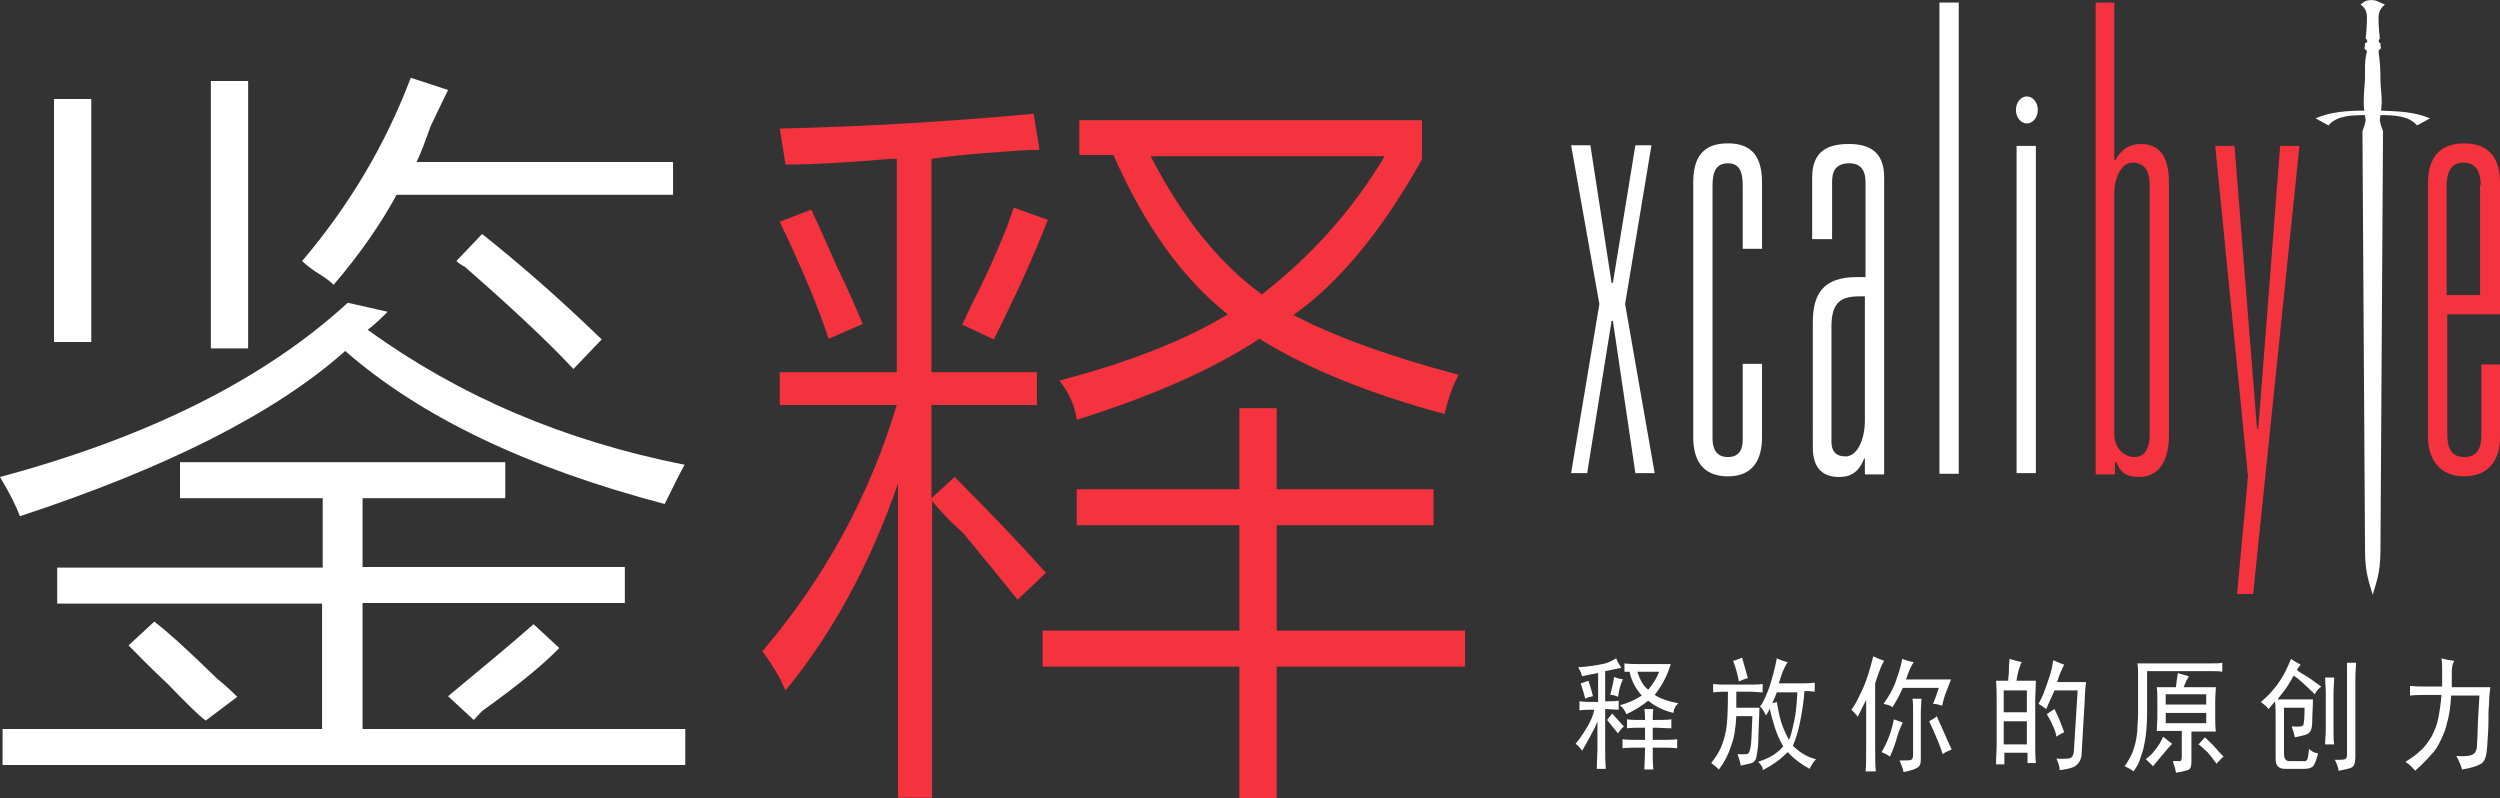 <?xml version="1.0" encoding="utf-8"?>
<!-- Generator: Adobe Illustrator 24.0.3, SVG Export Plug-In . SVG Version: 6.00 Build 0)  -->
<svg version="1.1" id="Layer_1" xmlns="http://www.w3.org/2000/svg" xmlns:xlink="http://www.w3.org/1999/xlink" x="0px" y="0px"
	 viewBox="0 0 388.9 124.2" style="enable-background:new 0 0 388.9 124.2;" xml:space="preserve">
<rect x="0" y="0" width="388.9" height="124.2" fill="#333333" stroke="none"/>
<style type="text/css">
	.st0{fill:#FFFFFF;}
	.st1{fill:#F5333F;}
</style>
<g>
	<g>
		<path class="st0" d="M103.4,78.4c-21.3-5.6-37.9-13.5-49.7-23.8C42.8,64.3,25.9,72.8,3.1,80.3c-0.6-1.6-1.6-3.6-3.1-6.1
			C23.1,68,41.1,59,54.1,47.1l6.2,1.4c-0.9,0.9-1.9,1.9-3.1,2.8c14.2,10.3,30.6,17.3,49.3,21C105.6,73.9,104.6,76,103.4,78.4z
			 M28,71.9h50.6v5.6H56.4v10.7h40.8v5.6H56.4v19.6h50.2v5.6H0.4v-5.6h49.7V93.9H8.9v-5.6h41.3V77.5H28V71.9z M8.4,15.4h5.8v37.8
			H8.4V15.4z M20,100.4l4-3.7c2.1,1.6,5.3,4.5,9.8,8.9c1.5,1.2,2.5,2.2,3.1,2.8l-4.9,3.7c-1.2-0.9-3.1-2.8-5.8-5.6
			C23.2,103.7,21.2,101.6,20,100.4z M32.8,12.6h5.8v41.6h-5.8V12.6z M51.9,44.3c-0.3-0.3-0.9-0.8-1.8-1.4c-1.5-0.9-2.5-1.7-3.1-2.3
			c7.4-8.7,13-18.2,16.9-28.5l5.8,1.9c-0.6,1.2-1.5,3.1-2.7,5.6c-0.9,2.5-1.6,4.4-2.2,5.6h39.9v5.1h-43
			C59.3,34.7,56.1,39.4,51.9,44.3z M69.7,108.3c5.3-4.4,9.8-8.1,13.3-11.2l4,3.7c-2.4,2.5-6.4,5.8-12,9.8c-0.6,0.6-1,1.1-1.3,1.4
			L69.7,108.3z M89.2,57.4c-4.1-4.4-9.8-9.7-16.9-15.9c-0.6-0.3-1-0.6-1.3-0.9l4-4.2c5.9,4.7,12.1,10.1,18.6,16.4L89.2,57.4z"/>
		<path class="st1" d="M122.2,107.4c-0.3-0.6-0.6-1.2-0.9-1.9c-0.9-1.6-1.8-3-2.7-4.2c9.8-11.5,16.7-24.3,20.9-38.3h-18.2v-5.1h18.2
			V24.7c-0.3,0-0.6,0-0.9,0c-6.8,0.6-12.3,0.9-16.4,0.9l-0.9-5.6c13.3-0.3,26.5-1.1,39.5-2.3l0.9,5.6c-1.8,0-4.6,0.2-8.4,0.5
			c-3.6,0.3-6.4,0.6-8.4,0.9v33.2h16.4V63h-16.4v14.5l3.6-3.3c5.3,5.3,10.1,10.3,14.2,14.9l-4.4,4.2c-1.5-1.9-4.3-5.3-8.4-10.3
			c-2.4-2.2-4-3.9-4.9-5.1v46.2h-5.3V75.2C135.4,87.6,129.6,98.4,122.2,107.4z M121.3,34.5l4.9-1.9c0.9,1.9,2.2,4.8,4,8.9
			c1.8,3.7,3.1,6.7,4,8.9l-5.3,2.3C127.4,48.1,124.9,42,121.3,34.5z M154.6,52.8l-4.9-2.3c0.3-0.6,0.7-1.6,1.3-2.8
			c3.3-6.5,5.5-11.7,6.7-15.4l5.3,1.9C161,39.4,158.2,45.6,154.6,52.8z M162.2,98.1h30.6V81.7h-25.3v-5.6h25.3V63.5h5.8v12.6H223
			v5.6h-24.4v16.4h29.3v5.6h-29.3v20.6h-5.8v-20.6h-30.6V98.1z M167.9,24.3v-5.6h53.3v6.1C215,35.9,208.3,44,201.2,49
			c6.5,3.4,15.1,6.5,25.7,9.3c-0.3,0.6-0.6,1.2-0.9,1.9c-0.6,1.6-1,3-1.3,4.2c-11.5-3.1-21.2-7-28.8-11.7
			c-7.1,4.7-16.6,8.9-28.4,12.6c-0.3-2.2-1.2-4.2-2.7-6.1c10.7-2.8,19.4-6.2,26.2-10.3c-7.1-5.6-13-13.9-17.8-24.8H167.9z
			 M215.4,24.3H179c5,9.7,10.8,16.8,17.3,21.5C204,39.8,210.4,32.7,215.4,24.3z"/>
	</g>
</g>
<g>
	<g>
		<g>
			<g>
				<path class="st0" d="M250.9,49.9h-0.2l-3.8,23.7h-2.5l4.4-26.3l-4.4-24.7h3l3.3,21.4h0.2l3.5-21.4h2.5l-4.1,24.7l4.6,26.3h-3
					L250.9,49.9z"/>
				<path class="st0" d="M274.1,56.6V68c0,3.5-1.4,6.1-5.3,6.1c-4,0-5.4-2.6-5.4-6.1V28.4c0-3.8,1.4-6.1,5.4-6.1
					c3.9,0,5.3,2.3,5.3,6.1v10.3h-3v-9.8c0-2-0.4-3.5-2.3-3.5c-1.9,0-2.4,1.4-2.4,3.5v39.3c0,1.5,0.5,2.9,2.4,2.9
					c1.9,0,2.3-1.4,2.3-2.7V56.6H274.1z"/>
				<path class="st0" d="M281.9,37.3v-9.7c0-4,2.3-5.2,5.7-5.2c3.2,0,5.5,1.2,5.5,5.2v46.2h-3v-2.5H290c-0.6,1.5-1.5,2.9-3.9,2.9
					c-2.2,0-4.1-1-4.1-4.6V50.2c0-4.5,1.6-7.1,6.9-7.1h1.3V28.3c0-1.6-0.6-2.9-2.5-2.9c-2.2,0-2.7,1.3-2.7,2.9v8.9H281.9z
					 M284.9,68.7c0,1.4,0.6,2.3,2.2,2.3c1.7,0,3-2.4,3-5.6V46.1h-0.8c-2.8,0-4.4,0.8-4.4,4.7V68.7z"/>
				<path class="st0" d="M301.7,0.4h3v73.3h-3V0.4z"/>
				<path class="st0" d="M313.7,22.7h3v50.9h-3V22.7z"/>
				<g>
					<g>
						<path class="st1" d="M325.9,0.4h3v24.5h0.2c0.7-1.5,2.1-2.5,3.9-2.5c3,0,4.4,2,4.4,6v39.4c0,4-1.7,6.4-4.6,6.4
							c-2.4,0-3-1-3.6-2.3h-0.2v1.9h-3V0.4z M328.9,67.5c0,2.4,1.7,3.6,3.1,3.6c1.6,0,2.4-1.2,2.4-3.6V28.8c0-2.1-0.7-3.5-2.7-3.5
							c-1.8,0-2.8,2.6-2.8,4.7V67.5z"/>
					</g>
				</g>
				<g>
					<g>
						<path class="st1" d="M350.5,92.4h-2.5l1.7-18.3l-5.1-51.4h3l3.5,44h0.2l3.4-44h3L350.5,92.4z"/>
					</g>
				</g>
				<g>
					<g>
						<path class="st1" d="M388.9,56.7V68c0,3.5-1.7,6.1-5.6,6.1c-3.7,0-5.6-2.6-5.6-6.1V28.4c0-3.8,1.8-6.1,5.6-6.1
							c3.9,0,5.6,2.3,5.6,6.1v20.5h-8.2v18.7c0,2,0.6,3.5,2.6,3.5c2.1,0,2.7-1.4,2.7-3.5V56.7H388.9z M385.9,28.8
							c0-2-0.7-3.5-2.7-3.5c-1.8,0-2.6,1.4-2.6,3.5v17.1h5.2V28.8z"/>
					</g>
				</g>
			</g>
		</g>
		<g id="layer1_1_" transform="translate(243.404,-497.09)">
			<path id="path7717_1_" class="st0" d="M125.5,497.1c-1,0-1.3,0.4-1.7,0.7c0.6,0.4,1,1,1,2c0,1.2-0.1,2.5-0.2,3.3
				c0.3,0.2,0.4,0.6-0.1,0.7c0,0.3,0,0.5-0.1,0.8c0.2,0.3,0.4,0.4,0.4,0.5c-0.4,1.4-0.3,3-0.3,4.3c-0.1,1.2-0.2,2.4-0.2,3.6
				c0,0.4,0,0.9,0.1,1.3c-2.7,0-5.3,0.2-7.6,1.2l2,1.1c1.3-1.5,3.5-1.6,5.7-1.6c0,0.3,0.1,0.6,0.1,0.8c-0.1,0.6-0.3,1.2-0.5,1.7
				l0.4,65.2c0,3.6,0.7,5.2,1.2,6.9c0.5-1.8,1.2-3.3,1.2-6.9l0.4-65.2c-0.2-0.5-0.4-1.1-0.5-1.7c0-0.3,0.1-0.6,0.1-0.8
				c2.2,0,4.4,0.1,5.7,1.6l2-1.1c-2.3-1-4.9-1.1-7.6-1.2c0-0.4,0.1-0.9,0.1-1.3c0-1.2-0.2-2.4-0.2-3.6c0-1.6-0.1-2.9-0.3-4.3
				c0,0,0,0,0,0c0-0.1,0.1-0.3,0.4-0.5c-0.1-0.3-0.1-0.5-0.1-0.8c-0.4-0.1-0.3-0.5-0.1-0.7c-0.1-0.8-0.2-2.1-0.2-3.3
				c0-0.9,0.4-1.5,1-2C126.7,497.5,126.4,497.1,125.5,497.1z"/>
		</g>
	</g>
	<ellipse class="st0" cx="315.3" cy="17.1" rx="1.7" ry="2.1"/>
</g>
<g>
	<path class="st0" d="M251.4,102.4c0.2,0.5,0.5,1,0.8,1.5c-0.6,0.1-1.5,0.3-2.5,0.5v4.7c0.7,0,1.4,0,2.1-0.1v1.4
		c-0.7,0-1.4-0.1-2.1-0.1v6.3c0,0.8,0,1.8,0.1,3h-1.4c0-1.2,0.1-2.2,0.1-3v-4.4c-0.3,0.8-0.7,1.6-1.1,2.3c-0.4,0.7-0.8,1.5-1.3,2.3
		c-0.3-0.5-0.7-0.9-1-1.1c0.6-0.7,1.2-1.6,1.8-2.6c0.6-1,1-2,1.1-2.7c-0.7,0-1.5,0-2.3,0.1v-1.4c0.8,0.1,1.8,0.1,2.9,0.1v-4.5
		c-1.2,0.2-2.1,0.4-2.5,0.5c-0.1-0.5-0.3-0.9-0.6-1.4c1.6-0.1,2.8-0.3,3.8-0.5S250.9,102.7,251.4,102.4z M245.9,106.3
		c0.3-0.1,0.7-0.2,1.2-0.4c0.4,1.2,0.6,2,0.7,2.4c-0.5,0.1-0.9,0.2-1.2,0.4C246.5,108.3,246.3,107.5,245.9,106.3z M250,112
		c0.2-0.3,0.5-0.6,0.8-1c0.9,1,1.5,1.7,1.8,2c-0.4,0.4-0.7,0.7-0.9,1.1C251.4,113.7,250.8,113,250,112z M251.1,105.3
		c0.4,0.2,0.9,0.3,1.4,0.4c-0.3,0.4-0.6,1.3-0.8,2.7c-0.4-0.2-0.8-0.3-1.2-0.3C250.8,106.9,251,106,251.1,105.3z M252.7,103.2
		c0.8,0.1,1.5,0.1,2.2,0.1h5c-0.5,1.7-1.3,3.3-2.5,4.8c0.9,0.6,2.1,1,3.7,1.3c-0.5,0.4-0.7,0.9-0.8,1.5c-1.6-0.4-2.8-1-3.9-1.9
		c-1,0.8-2.1,1.5-3.4,2.1c-0.2-0.5-0.5-1-1-1.4c1.2-0.3,2.3-0.8,3.4-1.5c-0.9-1-1.6-2.2-1.9-3.7h1.2c0.4,1.2,0.9,2.2,1.7,2.8
		c0.9-1.1,1.4-2,1.7-2.8H255h-1.7c-0.2,0-0.4,0-0.6,0V103.2z M253.1,111.9c0.6,0.1,1.5,0.1,2.8,0.1c0-0.6,0-1.1-0.1-1.7h1.4
		c-0.1,0.6-0.1,1.2-0.1,1.7c1.2,0,2.2,0,2.9-0.1v1.4c-0.7,0-1.7-0.1-2.9-0.1v1.9c1.8,0,3.1,0,3.8-0.1v1.4c-0.7-0.1-2-0.1-3.8-0.1
		c0,1.4,0,2.6,0.1,3.4h-1.4c0-0.7,0.1-1.9,0.1-3.4c-1.7,0-2.9,0-3.5,0.1v-1.4c0.6,0.1,1.8,0.1,3.5,0.1v-1.9c-1.3,0-2.2,0-2.8,0.1
		V111.9z"/>
	<path class="st0" d="M270.8,119.1c-0.1-0.6-0.3-1.1-0.5-1.8c0.7,0.1,1.2,0,1.5,0c0.3-0.1,0.5-0.6,0.6-1.7c0.1-1,0.1-2.5,0.2-4.2
		h-2.5c-0.1,1.8-0.3,3.3-0.8,4.6c-0.4,1.3-1,2.5-1.9,3.7c-0.4-0.4-0.8-0.7-1.2-1c0.7-0.9,1.2-1.7,1.5-2.4c0.3-0.7,0.6-1.6,0.8-2.7
		c0.2-1,0.3-3,0.3-6c-0.7,0-1.4,0-2.3,0.1v-1.3c0.8,0.1,1.5,0.1,2,0.1h3.7c0.7,0,1.4,0,2-0.1v1.3c-0.6,0-1.3-0.1-2-0.1h-2.1v2.5h3.6
		c-0.1,3-0.2,4.9-0.2,5.8c-0.1,0.9-0.2,1.5-0.3,2c-0.1,0.4-0.4,0.7-0.7,0.8C272.2,118.8,271.6,118.9,270.8,119.1z M269.6,102.8
		c0.5-0.1,0.9-0.3,1.4-0.5c0.3,1.1,0.6,2.1,0.9,3.2c-0.5,0.1-0.9,0.3-1.4,0.5C270.3,104.9,270,103.8,269.6,102.8z M273.5,118.5
		c1.6-0.5,2.9-1.2,3.9-2.4c-0.6-1-1-2-1.3-2.9c-0.3-1-0.6-2-0.8-3c-0.1,0.3-0.3,0.7-0.6,1.1c-0.2-0.5-0.5-1-0.9-1.4
		c0.4-0.5,0.9-1.5,1.4-2.9c0.5-1.5,0.9-3,1.2-4.6c0.6,0.3,1.2,0.5,1.7,0.6c-0.3,0.4-0.5,0.9-0.8,1.5c-0.2,0.6-0.4,1.2-0.6,1.8h3.4
		c0.7,0,1.4,0,2.2-0.1v1.4c-0.7-0.1-1.2-0.1-1.6-0.1c-0.1,1.7-0.4,3.4-0.7,4.9c-0.3,1.5-0.7,2.7-1.1,3.6c1.1,1.1,2.3,1.8,3.6,2.1
		c-0.4,0.4-0.7,0.9-1,1.5c-1.1-0.6-2.3-1.4-3.4-2.6c-1.1,1.1-2.3,2-3.9,2.8C274.3,119.5,274,119,273.5,118.5z M276.4,107.7
		c-0.2,0.6-0.5,1.2-0.7,1.7l0.7-0.2c0.2,1.2,0.4,2.2,0.7,3.2c0.3,0.9,0.7,1.8,1.2,2.7c0.3-0.6,0.5-1.6,0.8-2.9
		c0.3-1.3,0.4-2.8,0.5-4.5H276.4z"/>
	<path class="st0" d="M290.2,120.1c0.1-0.9,0.1-2.2,0.1-4v-7.2c-0.6,1.1-1,2-1.3,2.6c-0.3-0.4-0.6-0.7-1-1.1c0.5-0.6,1-1.6,1.7-3.1
		c0.7-1.5,1.2-3.2,1.7-5.2c0.4,0.2,0.9,0.4,1.7,0.7c-0.3,0.4-0.8,1.6-1.4,3.5v9.8c0,1.7,0,3,0.1,3.9H290.2z M294,117.7
		c-0.4-0.3-0.8-0.5-1.3-0.7c1-1.7,1.6-3.4,1.9-5.1c0.6,0.2,1.1,0.4,1.4,0.5c-0.3,0.6-0.6,1.3-0.9,2.3
		C294.9,115.5,294.5,116.6,294,117.7z M294.4,110c-0.4-0.3-0.9-0.4-1.4-0.5c1-1.4,1.7-2.7,2.1-4.1c0.5-1.3,0.7-2.3,0.8-2.9
		c0.6,0.2,1.1,0.4,1.8,0.5c-0.3,0.4-0.7,1.2-1.2,2.7h7c-0.2,0.5-0.4,1-0.7,1.8c-0.3,0.7-0.5,1.5-0.7,2.3c-0.5-0.2-0.9-0.3-1.4-0.3
		c0.4-1,0.7-1.8,0.9-2.5h-5.6C295.5,108.2,294.9,109.2,294.4,110z M296.1,120.1c0-0.4-0.3-1-0.6-1.8c1,0,1.6,0,1.8-0.1
		c0.2-0.1,0.3-0.3,0.3-0.8v-6.3c0-1.2,0-2-0.1-2.4h1.4c0,0.5-0.1,1.3-0.1,2.4v7.1c0,0.7-0.2,1.1-0.7,1.3
		C297.8,119.7,297.1,119.9,296.1,120.1z M300.1,112.2c0.5-0.3,0.9-0.5,1.2-0.8c0.1,0.4,0.5,1.1,1,2.3c0.5,1.2,1,2.2,1.3,2.9
		c-0.3,0.1-0.8,0.3-1.4,0.7C301.9,116.3,301.2,114.5,300.1,112.2z"/>
	<path class="st0" d="M312.6,102.5c0.6,0.2,1.2,0.3,1.9,0.5c-0.2,0.3-0.3,0.8-0.5,1.3c-0.1,0.6-0.3,1.1-0.3,1.6h3
		c0,0.9-0.1,2-0.1,3.3v6.7c0,0.8,0,1.8,0.1,2.8h-1.3v-1.6h-3.6v1.8h-1.3c0-1.3,0.1-2.2,0.1-2.8v-6.8c0-1.3,0-2.4-0.1-3.4h1.9
		c0-0.5,0.1-1,0.1-1.5C312.5,104,312.5,103.4,312.6,102.5z M311.7,107.4v3.4h3.6v-3.4H311.7z M311.7,112.2v3.6h3.6v-3.6H311.7z
		 M324.5,106.1c-0.1,1-0.2,1.9-0.2,2.8l-0.5,8.6c-0.1,0.9-0.6,1.5-1.2,1.8c-0.7,0.3-1.4,0.4-2.2,0.5c0-0.6-0.2-1.1-0.5-1.8
		c0.8,0.1,1.4,0,1.9,0c0.5-0.1,0.7-0.4,0.8-1l0.6-9.6h-3.6c-0.4,0.9-0.8,1.8-1.3,2.9c-0.4-0.3-0.8-0.6-1.2-0.8
		c0.3-0.5,0.6-1.1,0.9-1.9c0.3-0.8,0.6-1.7,0.9-2.6c0.3-0.9,0.4-1.7,0.5-2.3c0.6,0.3,1.2,0.5,1.7,0.7c-0.2,0.4-0.4,0.8-0.6,1.3
		c-0.2,0.4-0.3,0.9-0.5,1.4H324.5z M318.4,111.1c0.3-0.2,0.7-0.5,1.2-0.8c0.2,0.5,0.5,1,0.7,1.5c0.2,0.6,0.5,1.2,0.8,2.1
		c-0.4,0.2-0.8,0.4-1.2,0.7c-0.1-0.6-0.3-1.2-0.6-1.8C319,112.1,318.7,111.6,318.4,111.1z"/>
	<path class="st0" d="M331.9,120c-0.4-0.3-0.9-0.6-1.4-0.8c0.5-0.7,0.9-1.4,1.2-2.1c0.3-0.8,0.5-1.5,0.6-2.1
		c0.1-0.6,0.2-1.2,0.2-1.8c0-0.6,0.1-1.3,0.1-2v-5.6c0-1.1,0-1.9-0.1-2.4h11.1c1,0,1.7,0,2.1-0.1v1.4c-0.4-0.1-1.1-0.1-2.1-0.1h-9.6
		v6.6c0,1.4-0.1,2.6-0.2,3.4c-0.1,0.9-0.3,1.6-0.4,2.2c-0.2,0.6-0.4,1.2-0.6,1.8S332.2,119.5,331.9,120z M334.9,119.2
		c-0.3-0.4-0.7-0.7-1.1-1.1c0.5-0.4,1-0.8,1.5-1.5c0.5-0.6,0.9-1.3,1.2-2c0.6,0.5,1,0.8,1.4,1.1c-0.5,0.5-0.9,1-1.4,1.6
		C336,117.9,335.5,118.5,334.9,119.2z M338.8,104.7c0.5,0.2,1.1,0.3,1.7,0.5c-0.3,0.5-0.6,1.1-0.8,1.7h5c0,0.5-0.1,1.2-0.1,2.2v2.4
		c0,0.8,0,1.6,0.1,2.3h-3.8v4.7c0,0.8-0.2,1.2-0.6,1.3c-0.4,0.1-1,0.3-1.8,0.4c-0.1-0.6-0.3-1.2-0.5-1.8c0.7,0,1.1,0,1.2,0
		c0.1-0.1,0.2-0.3,0.2-0.7v-4h-3.9c0-0.6,0.1-1.4,0.1-2.2V109c0-0.8,0-1.5-0.1-2.1h3c0-0.3,0.1-0.6,0.1-1
		C338.7,105.5,338.7,105.1,338.8,104.7z M336.9,108v1.6h6.3V108H336.9z M336.9,110.9v1.6h6.3v-1.6H336.9z M342,115.8
		c0.4-0.4,0.7-0.8,1-1.1c0.7,0.7,1.3,1.2,1.7,1.7c0.4,0.5,0.8,0.9,1.2,1.3c-0.4,0.3-0.7,0.7-1.1,1.1c-0.5-0.7-0.9-1.2-1.4-1.8
		C342.9,116.6,342.5,116.1,342,115.8z"/>
	<path class="st0" d="M359.8,108.7c0,1.4-0.1,2.3-0.1,2.9c0,0.6,0,1.1-0.1,1.6c-0.1,0.5-0.3,0.8-0.7,1c-0.4,0.2-1.1,0.3-1.9,0.5
		c-0.1-0.5-0.3-1.1-0.5-1.7c1.1,0.1,1.7,0,1.8-0.2c0.1-0.2,0.2-1.1,0.2-2.7h-3.2v7.2c0,0.7,0.3,1.1,0.8,1.1h2.1
		c0.5,0.1,0.7-0.1,0.8-0.5c0.1-0.4,0.1-0.8,0.2-1.4c0.4,0.4,0.8,0.6,1.4,0.7c-0.3,1.2-0.6,1.9-0.9,2.1c-0.3,0.2-0.7,0.3-1.2,0.3
		h-3.1c-0.9,0-1.4-0.5-1.4-1.5v-6.6c0-0.8,0-1.6-0.1-2.4c-0.3,0.4-0.7,0.8-1,1.2c-0.4-0.5-0.8-0.8-1.2-1.1c0.5-0.4,1-0.9,1.4-1.3
		c0.4-0.5,0.9-1,1.3-1.6c0.4-0.6,0.8-1.2,1.1-1.8c0.3-0.6,0.6-1.3,0.9-2c0.4,0.3,0.9,0.6,1.5,0.9c-0.2,0.2-0.4,0.5-0.6,0.8
		c0.3,0.3,0.8,0.6,1.5,1c0.7,0.4,1.4,1,2.3,1.6c-0.4,0.3-0.8,0.7-1,1.2c-0.8-0.8-1.5-1.4-1.9-1.8c-0.5-0.4-0.9-0.8-1.4-1.1
		c-0.6,1.1-1.1,1.9-1.5,2.4s-0.8,1-1,1.3H359.8z M361.7,105.4h1.4c0,0.8-0.1,1.6-0.1,2.6v5.4c0,1,0,1.8,0.1,2.4h-1.4
		c0-0.8,0.1-1.6,0.1-2.4v-5.6C361.8,107,361.7,106.2,361.7,105.4z M365.1,103.1h1.4c0,0.7-0.1,1.5-0.1,2.4v12.3
		c0,0.9-0.2,1.4-0.6,1.6c-0.4,0.2-1,0.3-2,0.5c-0.1-0.6-0.3-1.2-0.6-1.7c0.8,0,1.4,0,1.6-0.1c0.2-0.1,0.3-0.3,0.3-0.8v-11.8
		C365.1,104.8,365.1,104,365.1,103.1z"/>
	<path class="st0" d="M382.1,117.6c1.3,0.1,2.1,0,2.5-0.2c0.4-0.2,0.6-0.5,0.7-1.1c0-0.6,0.1-1.3,0.1-2.1c0-0.8,0.1-2.8,0.3-6h-4.4
		c-0.1,1.7-0.3,3.1-0.6,4.1c-0.2,1-0.6,2-1,2.8c-0.4,0.9-0.9,1.7-1.6,2.4c-0.6,0.7-1.4,1.5-2.4,2.4c-0.3-0.4-0.8-0.9-1.5-1.4
		c1-0.6,1.8-1.2,2.4-1.8c0.7-0.6,1.2-1.4,1.7-2.2c0.4-0.8,0.8-1.7,1-2.8c0.2-1,0.4-2.3,0.5-3.6h-1.8c-1.1,0-2.2,0-3.1,0.1v-1.5
		c0.9,0.1,2,0.1,3.1,0.1h1.9c0-0.9,0-1.6,0-2.3c0-0.7,0-1.4-0.1-2.1c0.6,0.2,1.2,0.3,2,0.4c-0.3,0.4-0.4,1-0.4,1.8
		c0,0.8,0,1.6,0,2.3h6c-0.1,0.7-0.2,1.6-0.2,2.5c-0.1,1-0.1,2-0.1,3c0,1-0.1,2.3-0.2,3.8c-0.1,1.5-0.4,2.4-1.1,2.7
		c-0.6,0.3-1.5,0.6-2.8,0.8C382.8,119,382.5,118.3,382.1,117.6z"/>
</g>
</svg>

